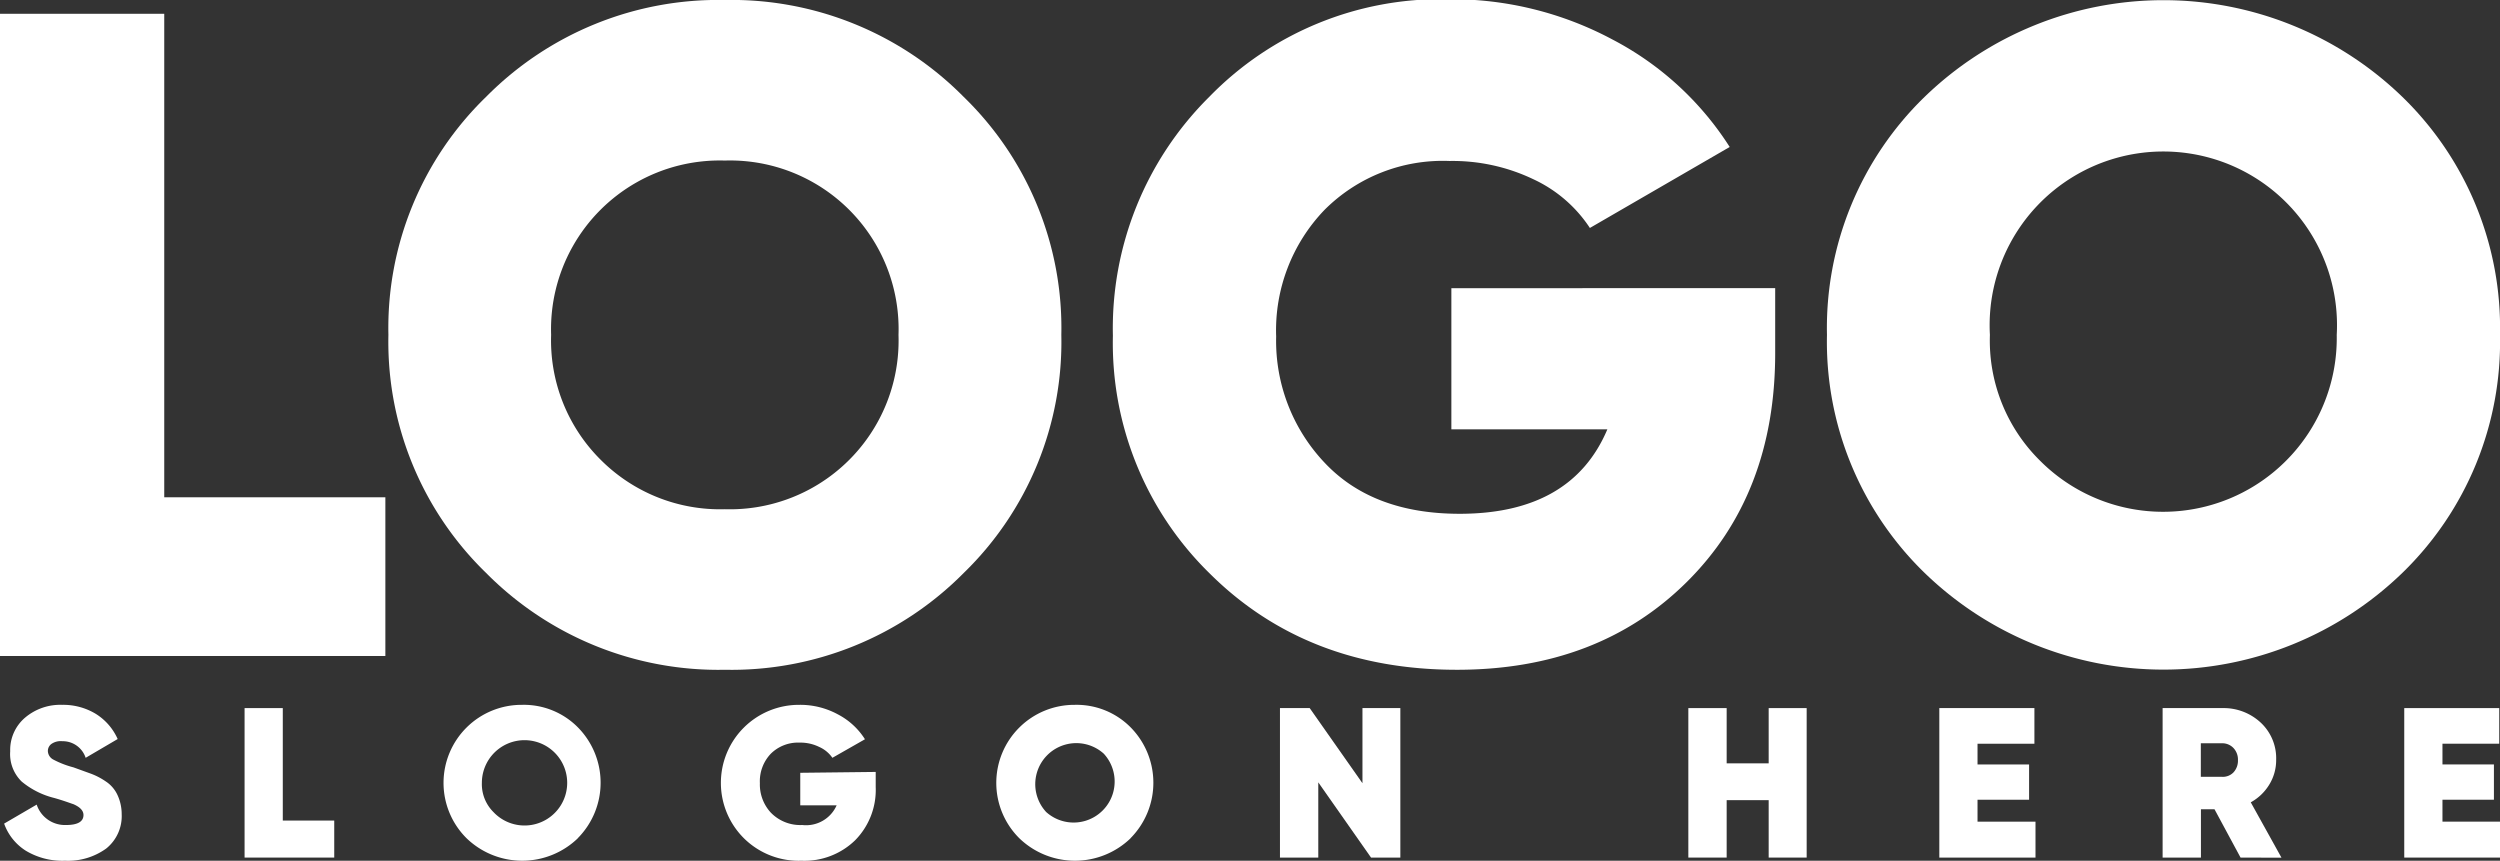 <svg xmlns="http://www.w3.org/2000/svg" viewBox="0 0 230.3 79.29">
  <rect x="0" y="0" width="230.3" height="79.29" fill="#333333" stroke="none"/>
  <defs>
    <style>
      .cls-1 {
        fill: #fff;
      }
    </style>
  </defs>
  <g id="Layer_2" data-name="Layer 2">
    <g id="Layer_1-2" data-name="Layer 1">
      <path class="cls-1" d="M15.13,45.81H35.5V60.43H0V1.27H15.13Z" />
      <path class="cls-1"
        d="M88.78,52.78a30.11,30.11,0,0,1-22,8.92,30.11,30.11,0,0,1-22-8.92,29.65,29.65,0,0,1-9-21.93,29.65,29.65,0,0,1,9-21.93A30.07,30.07,0,0,1,66.77,0a30.07,30.07,0,0,1,22,8.92,29.65,29.65,0,0,1,9,21.93A29.65,29.65,0,0,1,88.78,52.78ZM55.36,42.38a15.53,15.53,0,0,0,11.41,4.53,15.54,15.54,0,0,0,16-16.06,15.53,15.53,0,0,0-16-16.06,15.54,15.54,0,0,0-16,16.06A15.5,15.5,0,0,0,55.36,42.38Z" />
      <path class="cls-1"
        d="M163.53,26.54v6q0,13-8.15,21.08T134.21,61.7q-13.86,0-22.78-8.88a29.67,29.67,0,0,1-8.91-21.89,30,30,0,0,1,8.87-22,29.71,29.71,0,0,1,22-9,31.41,31.41,0,0,1,15.17,3.72,28.34,28.34,0,0,1,10.78,9.89L146.46,21a12.54,12.54,0,0,0-5.19-4.48,17.23,17.23,0,0,0-7.74-1.69A15.39,15.39,0,0,0,122,19.35,16,16,0,0,0,117.56,31,16.31,16.31,0,0,0,122,42.6q4.43,4.73,12.46,4.73,10.32,0,13.61-7.78H133.7v-13Z" />
      <path class="cls-1"
        d="M221.3,52.78a31.63,31.63,0,0,1-44,0,29.65,29.65,0,0,1-9-21.93,29.65,29.65,0,0,1,9-21.93,31.63,31.63,0,0,1,44,0,29.65,29.65,0,0,1,9,21.93A29.65,29.65,0,0,1,221.3,52.78Zm-33.43-10.4a16,16,0,0,0,27.39-11.53,16,16,0,1,0-31.95,0A15.53,15.53,0,0,0,187.87,42.38Z" />
      <path class="cls-1"
        d="M6,79.29a6.53,6.53,0,0,1-3.62-.92,4.89,4.89,0,0,1-2-2.5l3-1.75A2.74,2.74,0,0,0,6.08,76c1.07,0,1.61-.31,1.61-.92,0-.4-.31-.73-.93-1C6.5,74,5.92,73.77,5,73.51A7.53,7.53,0,0,1,2,72,3.53,3.53,0,0,1,.94,69.2a3.9,3.9,0,0,1,1.37-3.09,5,5,0,0,1,3.41-1.18,5.79,5.79,0,0,1,3.07.81,5.22,5.22,0,0,1,2.05,2.34L7.89,69.81a2.22,2.22,0,0,0-2.15-1.53,1.5,1.5,0,0,0-1,.25.8.8,0,0,0-.33.66.92.92,0,0,0,.48.77,8.53,8.53,0,0,0,1.88.73l1.6.58a6.25,6.25,0,0,1,1.35.7,3,3,0,0,1,1.09,1.24A4.2,4.2,0,0,1,11.21,75a3.83,3.83,0,0,1-1.43,3.17A6,6,0,0,1,6,79.29Z" />
      <path class="cls-1" d="M26.05,75.59h4.74V79H22.53V65.23h3.52Z" />
      <path class="cls-1"
        d="M53.23,77.22a7.38,7.38,0,0,1-10.25,0A7.19,7.19,0,0,1,48.1,64.93,7,7,0,0,1,53.23,67a7.26,7.26,0,0,1,0,10.21ZM45.45,74.8a3.93,3.93,0,1,0-1.06-2.69A3.62,3.62,0,0,0,45.45,74.8Z" />
      <path class="cls-1"
        d="M80.67,71.11v1.4a6.6,6.6,0,0,1-1.9,4.9,6.69,6.69,0,0,1-4.93,1.88,7.17,7.17,0,0,1-5.3-2.06,7.19,7.19,0,0,1,5.1-12.3,7.24,7.24,0,0,1,3.53.87,6.5,6.5,0,0,1,2.51,2.3l-3,1.71a2.9,2.9,0,0,0-1.21-1,3.91,3.91,0,0,0-1.8-.4A3.56,3.56,0,0,0,71,69.44,3.68,3.68,0,0,0,70,72.15a3.82,3.82,0,0,0,1,2.7A3.78,3.78,0,0,0,73.9,76a3.08,3.08,0,0,0,3.17-1.81H73.72v-3Z" />
      <path class="cls-1"
        d="M104.15,77.22a7.38,7.38,0,0,1-10.25,0A7.19,7.19,0,0,1,99,64.93,7,7,0,0,1,104.15,67a7.26,7.26,0,0,1,0,10.21ZM96.37,74.8a3.78,3.78,0,0,0,5.31-5.37,3.78,3.78,0,0,0-5.31,5.37Z" />
      <path class="cls-1" d="M125.51,65.23H129V79H126.3l-4.86-6.93V79h-3.53V65.23h2.74l4.86,6.92Z" />
      <path class="cls-1" d="M162.93,65.23h3.5V79h-3.5V73.71h-3.87V79h-3.53V65.23h3.53v5.09h3.87Z" />
      <path class="cls-1" d="M182.17,75.69h5.34V79h-8.86V65.23h8.76v3.28h-5.24v1.91h4.75v3.25h-4.75Z" />
      <path class="cls-1"
        d="M206.4,79,204,74.55h-1.25V79h-3.53V65.23h5.51a5,5,0,0,1,3.53,1.34A4.48,4.48,0,0,1,209.68,70a4.29,4.29,0,0,1-.63,2.27,4.57,4.57,0,0,1-1.71,1.64l2.83,5.1Zm-3.66-10.53v3.09h1.94a1.36,1.36,0,0,0,1.07-.41,1.58,1.58,0,0,0,.41-1.12,1.56,1.56,0,0,0-.41-1.12,1.42,1.42,0,0,0-1.07-.44Z" />
      <path class="cls-1" d="M225,75.69h5.33V79h-8.85V65.23h8.75v3.28H225v1.91h4.74v3.25H225Z" />
    </g>
  </g>
</svg>